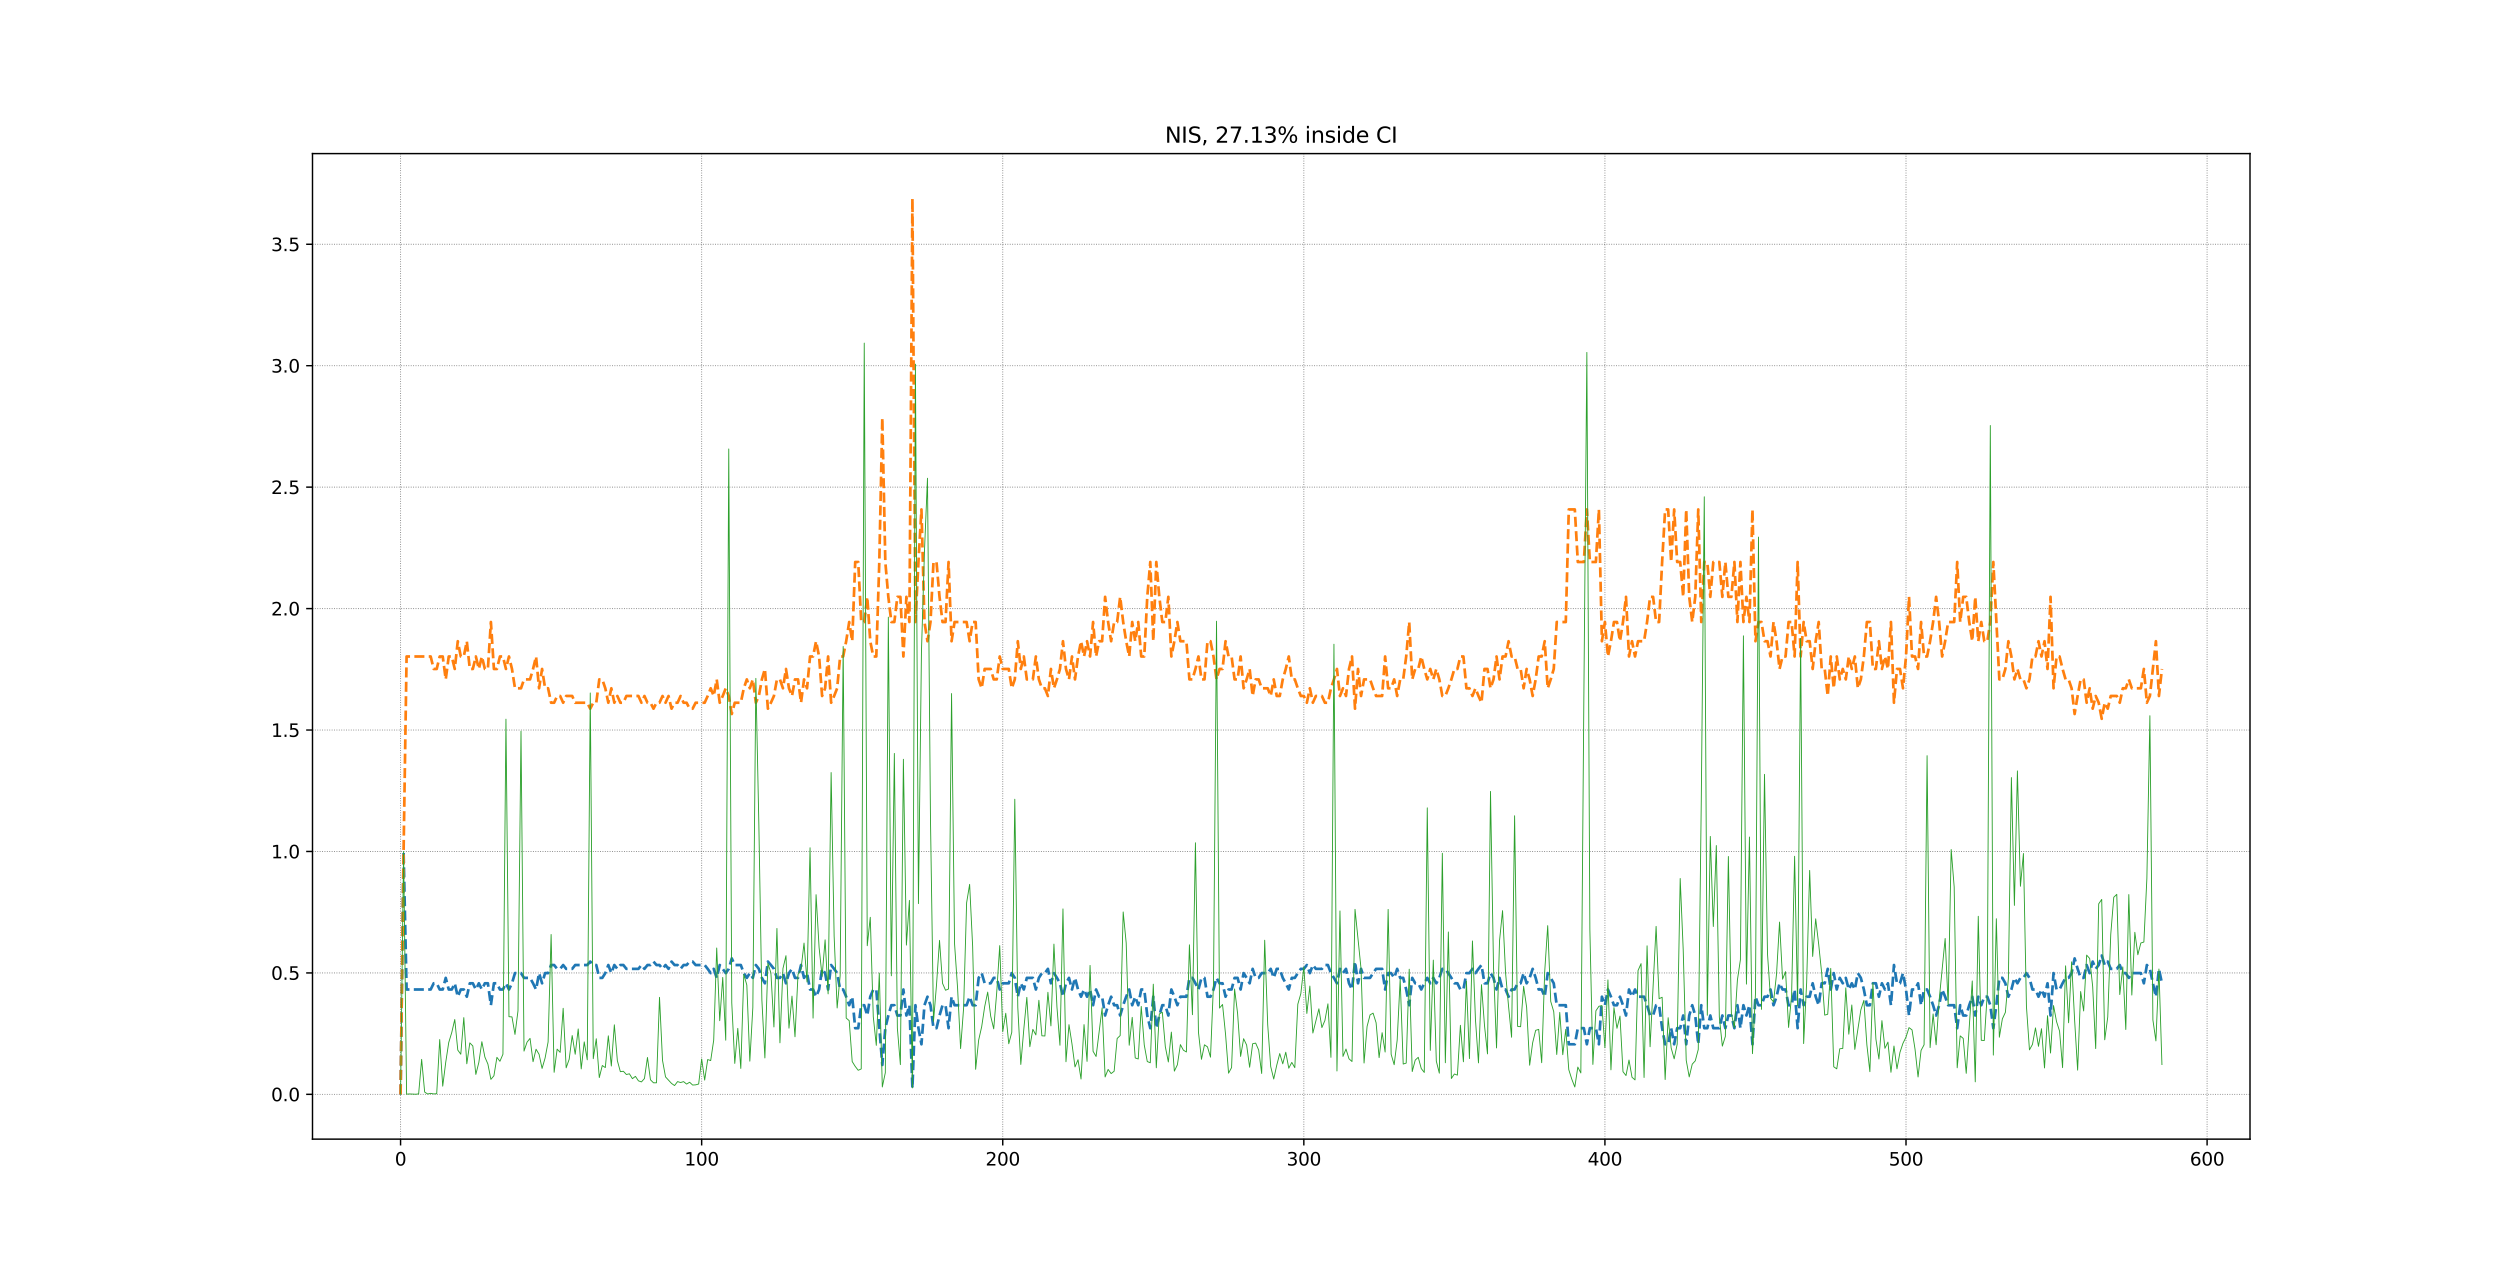 <?xml version="1.0" encoding="utf-8" standalone="no"?>
<!DOCTYPE svg PUBLIC "-//W3C//DTD SVG 1.1//EN"
  "http://www.w3.org/Graphics/SVG/1.1/DTD/svg11.dtd">
<svg height="707.76pt" version="1.1" viewBox="0 0 1382.4 707.76" width="1382.4pt" xmlns="http://www.w3.org/2000/svg" xmlns:xlink="http://www.w3.org/1999/xlink">
 <defs>
  <style type="text/css">*{stroke-linecap:butt;stroke-linejoin:round;}</style>
 </defs>
 <g id="figure_1">
  <g id="patch_1">
   <path d="M 0 707.76 
L 1382.4 707.76 
L 1382.4 0 
L 0 0 
z
" style="fill:#ffffff;"/>
  </g>
  <g id="axes_1">
   <g id="patch_2">
    <path d="M 172.8 629.906 
L 1244.16 629.906 
L 1244.16 84.931 
L 172.8 84.931 
z
" style="fill:#ffffff;"/>
   </g>
   <g id="matplotlib.axis_1">
    <g id="xtick_1">
     <g id="line2d_1">
      <path clip-path="url(#p95243028f8)" d="M 221.498 629.906 
L 221.498 84.931 
" style="fill:none;stroke:#000000;stroke-dasharray:0.5,0.825;stroke-dashoffset:0;stroke-opacity:0.5;stroke-width:0.5;"/>
     </g>
     <g id="line2d_2">
      <defs>
       <path d="M 0 0 
L 0 3.5 
" id="m8ee275173e" style="stroke:#000000;stroke-width:0.8;"/>
      </defs>
      <g>
       <use style="stroke:#000000;stroke-width:0.8;" x="221.498" xlink:href="#m8ee275173e" y="629.906"/>
      </g>
     </g>
     <g id="text_1">
      <!-- 0 -->
      <g transform="translate(218.317 644.505)scale(0.1 -0.1)">
       <defs>
        <path d="M 2034 4250 
Q 1547 4250 1301 3770 
Q 1056 3291 1056 2328 
Q 1056 1369 1301 889 
Q 1547 409 2034 409 
Q 2525 409 2770 889 
Q 3016 1369 3016 2328 
Q 3016 3291 2770 3770 
Q 2525 4250 2034 4250 
z
M 2034 4750 
Q 2819 4750 3233 4129 
Q 3647 3509 3647 2328 
Q 3647 1150 3233 529 
Q 2819 -91 2034 -91 
Q 1250 -91 836 529 
Q 422 1150 422 2328 
Q 422 3509 836 4129 
Q 1250 4750 2034 4750 
z
" id="DejaVuSans-30" transform="scale(0.016)"/>
       </defs>
       <use xlink:href="#DejaVuSans-30"/>
      </g>
     </g>
    </g>
    <g id="xtick_2">
     <g id="line2d_3">
      <path clip-path="url(#p95243028f8)" d="M 387.988 629.906 
L 387.988 84.931 
" style="fill:none;stroke:#000000;stroke-dasharray:0.5,0.825;stroke-dashoffset:0;stroke-opacity:0.5;stroke-width:0.5;"/>
     </g>
     <g id="line2d_4">
      <g>
       <use style="stroke:#000000;stroke-width:0.8;" x="387.988" xlink:href="#m8ee275173e" y="629.906"/>
      </g>
     </g>
     <g id="text_2">
      <!-- 100 -->
      <g transform="translate(378.444 644.505)scale(0.1 -0.1)">
       <defs>
        <path d="M 794 531 
L 1825 531 
L 1825 4091 
L 703 3866 
L 703 4441 
L 1819 4666 
L 2450 4666 
L 2450 531 
L 3481 531 
L 3481 0 
L 794 0 
L 794 531 
z
" id="DejaVuSans-31" transform="scale(0.016)"/>
       </defs>
       <use xlink:href="#DejaVuSans-31"/>
       <use x="63.623" xlink:href="#DejaVuSans-30"/>
       <use x="127.246" xlink:href="#DejaVuSans-30"/>
      </g>
     </g>
    </g>
    <g id="xtick_3">
     <g id="line2d_5">
      <path clip-path="url(#p95243028f8)" d="M 554.477 629.906 
L 554.477 84.931 
" style="fill:none;stroke:#000000;stroke-dasharray:0.5,0.825;stroke-dashoffset:0;stroke-opacity:0.5;stroke-width:0.5;"/>
     </g>
     <g id="line2d_6">
      <g>
       <use style="stroke:#000000;stroke-width:0.8;" x="554.477" xlink:href="#m8ee275173e" y="629.906"/>
      </g>
     </g>
     <g id="text_3">
      <!-- 200 -->
      <g transform="translate(544.933 644.505)scale(0.1 -0.1)">
       <defs>
        <path d="M 1228 531 
L 3431 531 
L 3431 0 
L 469 0 
L 469 531 
Q 828 903 1448 1529 
Q 2069 2156 2228 2338 
Q 2531 2678 2651 2914 
Q 2772 3150 2772 3378 
Q 2772 3750 2511 3984 
Q 2250 4219 1831 4219 
Q 1534 4219 1204 4116 
Q 875 4013 500 3803 
L 500 4441 
Q 881 4594 1212 4672 
Q 1544 4750 1819 4750 
Q 2544 4750 2975 4387 
Q 3406 4025 3406 3419 
Q 3406 3131 3298 2873 
Q 3191 2616 2906 2266 
Q 2828 2175 2409 1742 
Q 1991 1309 1228 531 
z
" id="DejaVuSans-32" transform="scale(0.016)"/>
       </defs>
       <use xlink:href="#DejaVuSans-32"/>
       <use x="63.623" xlink:href="#DejaVuSans-30"/>
       <use x="127.246" xlink:href="#DejaVuSans-30"/>
      </g>
     </g>
    </g>
    <g id="xtick_4">
     <g id="line2d_7">
      <path clip-path="url(#p95243028f8)" d="M 720.967 629.906 
L 720.967 84.931 
" style="fill:none;stroke:#000000;stroke-dasharray:0.5,0.825;stroke-dashoffset:0;stroke-opacity:0.5;stroke-width:0.5;"/>
     </g>
     <g id="line2d_8">
      <g>
       <use style="stroke:#000000;stroke-width:0.8;" x="720.967" xlink:href="#m8ee275173e" y="629.906"/>
      </g>
     </g>
     <g id="text_4">
      <!-- 300 -->
      <g transform="translate(711.423 644.505)scale(0.1 -0.1)">
       <defs>
        <path d="M 2597 2516 
Q 3050 2419 3304 2112 
Q 3559 1806 3559 1356 
Q 3559 666 3084 287 
Q 2609 -91 1734 -91 
Q 1441 -91 1130 -33 
Q 819 25 488 141 
L 488 750 
Q 750 597 1062 519 
Q 1375 441 1716 441 
Q 2309 441 2620 675 
Q 2931 909 2931 1356 
Q 2931 1769 2642 2001 
Q 2353 2234 1838 2234 
L 1294 2234 
L 1294 2753 
L 1863 2753 
Q 2328 2753 2575 2939 
Q 2822 3125 2822 3475 
Q 2822 3834 2567 4026 
Q 2313 4219 1838 4219 
Q 1578 4219 1281 4162 
Q 984 4106 628 3988 
L 628 4550 
Q 988 4650 1302 4700 
Q 1616 4750 1894 4750 
Q 2613 4750 3031 4423 
Q 3450 4097 3450 3541 
Q 3450 3153 3228 2886 
Q 3006 2619 2597 2516 
z
" id="DejaVuSans-33" transform="scale(0.016)"/>
       </defs>
       <use xlink:href="#DejaVuSans-33"/>
       <use x="63.623" xlink:href="#DejaVuSans-30"/>
       <use x="127.246" xlink:href="#DejaVuSans-30"/>
      </g>
     </g>
    </g>
    <g id="xtick_5">
     <g id="line2d_9">
      <path clip-path="url(#p95243028f8)" d="M 887.456 629.906 
L 887.456 84.931 
" style="fill:none;stroke:#000000;stroke-dasharray:0.5,0.825;stroke-dashoffset:0;stroke-opacity:0.5;stroke-width:0.5;"/>
     </g>
     <g id="line2d_10">
      <g>
       <use style="stroke:#000000;stroke-width:0.8;" x="887.456" xlink:href="#m8ee275173e" y="629.906"/>
      </g>
     </g>
     <g id="text_5">
      <!-- 400 -->
      <g transform="translate(877.912 644.505)scale(0.1 -0.1)">
       <defs>
        <path d="M 2419 4116 
L 825 1625 
L 2419 1625 
L 2419 4116 
z
M 2253 4666 
L 3047 4666 
L 3047 1625 
L 3713 1625 
L 3713 1100 
L 3047 1100 
L 3047 0 
L 2419 0 
L 2419 1100 
L 313 1100 
L 313 1709 
L 2253 4666 
z
" id="DejaVuSans-34" transform="scale(0.016)"/>
       </defs>
       <use xlink:href="#DejaVuSans-34"/>
       <use x="63.623" xlink:href="#DejaVuSans-30"/>
       <use x="127.246" xlink:href="#DejaVuSans-30"/>
      </g>
     </g>
    </g>
    <g id="xtick_6">
     <g id="line2d_11">
      <path clip-path="url(#p95243028f8)" d="M 1053.946 629.906 
L 1053.946 84.931 
" style="fill:none;stroke:#000000;stroke-dasharray:0.5,0.825;stroke-dashoffset:0;stroke-opacity:0.5;stroke-width:0.5;"/>
     </g>
     <g id="line2d_12">
      <g>
       <use style="stroke:#000000;stroke-width:0.8;" x="1053.946" xlink:href="#m8ee275173e" y="629.906"/>
      </g>
     </g>
     <g id="text_6">
      <!-- 500 -->
      <g transform="translate(1044.402 644.505)scale(0.1 -0.1)">
       <defs>
        <path d="M 691 4666 
L 3169 4666 
L 3169 4134 
L 1269 4134 
L 1269 2991 
Q 1406 3038 1543 3061 
Q 1681 3084 1819 3084 
Q 2600 3084 3056 2656 
Q 3513 2228 3513 1497 
Q 3513 744 3044 326 
Q 2575 -91 1722 -91 
Q 1428 -91 1123 -41 
Q 819 9 494 109 
L 494 744 
Q 775 591 1075 516 
Q 1375 441 1709 441 
Q 2250 441 2565 725 
Q 2881 1009 2881 1497 
Q 2881 1984 2565 2268 
Q 2250 2553 1709 2553 
Q 1456 2553 1204 2497 
Q 953 2441 691 2322 
L 691 4666 
z
" id="DejaVuSans-35" transform="scale(0.016)"/>
       </defs>
       <use xlink:href="#DejaVuSans-35"/>
       <use x="63.623" xlink:href="#DejaVuSans-30"/>
       <use x="127.246" xlink:href="#DejaVuSans-30"/>
      </g>
     </g>
    </g>
    <g id="xtick_7">
     <g id="line2d_13">
      <path clip-path="url(#p95243028f8)" d="M 1220.435 629.906 
L 1220.435 84.931 
" style="fill:none;stroke:#000000;stroke-dasharray:0.5,0.825;stroke-dashoffset:0;stroke-opacity:0.5;stroke-width:0.5;"/>
     </g>
     <g id="line2d_14">
      <g>
       <use style="stroke:#000000;stroke-width:0.8;" x="1220.435" xlink:href="#m8ee275173e" y="629.906"/>
      </g>
     </g>
     <g id="text_7">
      <!-- 600 -->
      <g transform="translate(1210.891 644.505)scale(0.1 -0.1)">
       <defs>
        <path d="M 2113 2584 
Q 1688 2584 1439 2293 
Q 1191 2003 1191 1497 
Q 1191 994 1439 701 
Q 1688 409 2113 409 
Q 2538 409 2786 701 
Q 3034 994 3034 1497 
Q 3034 2003 2786 2293 
Q 2538 2584 2113 2584 
z
M 3366 4563 
L 3366 3988 
Q 3128 4100 2886 4159 
Q 2644 4219 2406 4219 
Q 1781 4219 1451 3797 
Q 1122 3375 1075 2522 
Q 1259 2794 1537 2939 
Q 1816 3084 2150 3084 
Q 2853 3084 3261 2657 
Q 3669 2231 3669 1497 
Q 3669 778 3244 343 
Q 2819 -91 2113 -91 
Q 1303 -91 875 529 
Q 447 1150 447 2328 
Q 447 3434 972 4092 
Q 1497 4750 2381 4750 
Q 2619 4750 2861 4703 
Q 3103 4656 3366 4563 
z
" id="DejaVuSans-36" transform="scale(0.016)"/>
       </defs>
       <use xlink:href="#DejaVuSans-36"/>
       <use x="63.623" xlink:href="#DejaVuSans-30"/>
       <use x="127.246" xlink:href="#DejaVuSans-30"/>
      </g>
     </g>
    </g>
   </g>
   <g id="matplotlib.axis_2">
    <g id="ytick_1">
     <g id="line2d_15">
      <path clip-path="url(#p95243028f8)" d="M 172.8 605.135 
L 1244.16 605.135 
" style="fill:none;stroke:#000000;stroke-dasharray:0.5,0.825;stroke-dashoffset:0;stroke-opacity:0.5;stroke-width:0.5;"/>
     </g>
     <g id="line2d_16">
      <defs>
       <path d="M 0 0 
L -3.5 0 
" id="m16dc5db2f2" style="stroke:#000000;stroke-width:0.8;"/>
      </defs>
      <g>
       <use style="stroke:#000000;stroke-width:0.8;" x="172.8" xlink:href="#m16dc5db2f2" y="605.135"/>
      </g>
     </g>
     <g id="text_8">
      <!-- 0.0 -->
      <g transform="translate(149.897 608.934)scale(0.1 -0.1)">
       <defs>
        <path d="M 684 794 
L 1344 794 
L 1344 0 
L 684 0 
L 684 794 
z
" id="DejaVuSans-2e" transform="scale(0.016)"/>
       </defs>
       <use xlink:href="#DejaVuSans-30"/>
       <use x="63.623" xlink:href="#DejaVuSans-2e"/>
       <use x="95.41" xlink:href="#DejaVuSans-30"/>
      </g>
     </g>
    </g>
    <g id="ytick_2">
     <g id="line2d_17">
      <path clip-path="url(#p95243028f8)" d="M 172.8 537.983 
L 1244.16 537.983 
" style="fill:none;stroke:#000000;stroke-dasharray:0.5,0.825;stroke-dashoffset:0;stroke-opacity:0.5;stroke-width:0.5;"/>
     </g>
     <g id="line2d_18">
      <g>
       <use style="stroke:#000000;stroke-width:0.8;" x="172.8" xlink:href="#m16dc5db2f2" y="537.983"/>
      </g>
     </g>
     <g id="text_9">
      <!-- 0.5 -->
      <g transform="translate(149.897 541.782)scale(0.1 -0.1)">
       <use xlink:href="#DejaVuSans-30"/>
       <use x="63.623" xlink:href="#DejaVuSans-2e"/>
       <use x="95.41" xlink:href="#DejaVuSans-35"/>
      </g>
     </g>
    </g>
    <g id="ytick_3">
     <g id="line2d_19">
      <path clip-path="url(#p95243028f8)" d="M 172.8 470.831 
L 1244.16 470.831 
" style="fill:none;stroke:#000000;stroke-dasharray:0.5,0.825;stroke-dashoffset:0;stroke-opacity:0.5;stroke-width:0.5;"/>
     </g>
     <g id="line2d_20">
      <g>
       <use style="stroke:#000000;stroke-width:0.8;" x="172.8" xlink:href="#m16dc5db2f2" y="470.831"/>
      </g>
     </g>
     <g id="text_10">
      <!-- 1.0 -->
      <g transform="translate(149.897 474.63)scale(0.1 -0.1)">
       <use xlink:href="#DejaVuSans-31"/>
       <use x="63.623" xlink:href="#DejaVuSans-2e"/>
       <use x="95.41" xlink:href="#DejaVuSans-30"/>
      </g>
     </g>
    </g>
    <g id="ytick_4">
     <g id="line2d_21">
      <path clip-path="url(#p95243028f8)" d="M 172.8 403.679 
L 1244.16 403.679 
" style="fill:none;stroke:#000000;stroke-dasharray:0.5,0.825;stroke-dashoffset:0;stroke-opacity:0.5;stroke-width:0.5;"/>
     </g>
     <g id="line2d_22">
      <g>
       <use style="stroke:#000000;stroke-width:0.8;" x="172.8" xlink:href="#m16dc5db2f2" y="403.679"/>
      </g>
     </g>
     <g id="text_11">
      <!-- 1.5 -->
      <g transform="translate(149.897 407.478)scale(0.1 -0.1)">
       <use xlink:href="#DejaVuSans-31"/>
       <use x="63.623" xlink:href="#DejaVuSans-2e"/>
       <use x="95.41" xlink:href="#DejaVuSans-35"/>
      </g>
     </g>
    </g>
    <g id="ytick_5">
     <g id="line2d_23">
      <path clip-path="url(#p95243028f8)" d="M 172.8 336.526 
L 1244.16 336.526 
" style="fill:none;stroke:#000000;stroke-dasharray:0.5,0.825;stroke-dashoffset:0;stroke-opacity:0.5;stroke-width:0.5;"/>
     </g>
     <g id="line2d_24">
      <g>
       <use style="stroke:#000000;stroke-width:0.8;" x="172.8" xlink:href="#m16dc5db2f2" y="336.526"/>
      </g>
     </g>
     <g id="text_12">
      <!-- 2.0 -->
      <g transform="translate(149.897 340.326)scale(0.1 -0.1)">
       <use xlink:href="#DejaVuSans-32"/>
       <use x="63.623" xlink:href="#DejaVuSans-2e"/>
       <use x="95.41" xlink:href="#DejaVuSans-30"/>
      </g>
     </g>
    </g>
    <g id="ytick_6">
     <g id="line2d_25">
      <path clip-path="url(#p95243028f8)" d="M 172.8 269.374 
L 1244.16 269.374 
" style="fill:none;stroke:#000000;stroke-dasharray:0.5,0.825;stroke-dashoffset:0;stroke-opacity:0.5;stroke-width:0.5;"/>
     </g>
     <g id="line2d_26">
      <g>
       <use style="stroke:#000000;stroke-width:0.8;" x="172.8" xlink:href="#m16dc5db2f2" y="269.374"/>
      </g>
     </g>
     <g id="text_13">
      <!-- 2.5 -->
      <g transform="translate(149.897 273.174)scale(0.1 -0.1)">
       <use xlink:href="#DejaVuSans-32"/>
       <use x="63.623" xlink:href="#DejaVuSans-2e"/>
       <use x="95.41" xlink:href="#DejaVuSans-35"/>
      </g>
     </g>
    </g>
    <g id="ytick_7">
     <g id="line2d_27">
      <path clip-path="url(#p95243028f8)" d="M 172.8 202.222 
L 1244.16 202.222 
" style="fill:none;stroke:#000000;stroke-dasharray:0.5,0.825;stroke-dashoffset:0;stroke-opacity:0.5;stroke-width:0.5;"/>
     </g>
     <g id="line2d_28">
      <g>
       <use style="stroke:#000000;stroke-width:0.8;" x="172.8" xlink:href="#m16dc5db2f2" y="202.222"/>
      </g>
     </g>
     <g id="text_14">
      <!-- 3.0 -->
      <g transform="translate(149.897 206.021)scale(0.1 -0.1)">
       <use xlink:href="#DejaVuSans-33"/>
       <use x="63.623" xlink:href="#DejaVuSans-2e"/>
       <use x="95.41" xlink:href="#DejaVuSans-30"/>
      </g>
     </g>
    </g>
    <g id="ytick_8">
     <g id="line2d_29">
      <path clip-path="url(#p95243028f8)" d="M 172.8 135.07 
L 1244.16 135.07 
" style="fill:none;stroke:#000000;stroke-dasharray:0.5,0.825;stroke-dashoffset:0;stroke-opacity:0.5;stroke-width:0.5;"/>
     </g>
     <g id="line2d_30">
      <g>
       <use style="stroke:#000000;stroke-width:0.8;" x="172.8" xlink:href="#m16dc5db2f2" y="135.07"/>
      </g>
     </g>
     <g id="text_15">
      <!-- 3.5 -->
      <g transform="translate(149.897 138.869)scale(0.1 -0.1)">
       <use xlink:href="#DejaVuSans-33"/>
       <use x="63.623" xlink:href="#DejaVuSans-2e"/>
       <use x="95.41" xlink:href="#DejaVuSans-35"/>
      </g>
     </g>
    </g>
   </g>
   <g id="line2d_31">
    <path clip-path="url(#p95243028f8)" d="M 221.498 605.135 
L 223.163 470.831 
L 224.828 547.152 
L 238.147 547.152 
L 239.812 543.722 
L 241.477 543.722 
L 243.142 547.152 
L 244.807 547.152 
L 246.472 540.731 
L 248.137 547.152 
L 249.801 547.152 
L 251.466 543.722 
L 253.131 551.138 
L 254.796 547.152 
L 256.461 547.152 
L 258.126 551.138 
L 259.791 543.722 
L 261.456 543.722 
L 263.121 547.152 
L 264.785 543.722 
L 266.45 547.152 
L 268.115 543.722 
L 269.78 543.722 
L 271.445 555.848 
L 273.11 543.722 
L 274.775 543.722 
L 276.44 547.152 
L 278.105 547.152 
L 279.77 543.722 
L 281.434 547.152 
L 283.099 543.722 
L 284.764 538.091 
L 288.094 538.091 
L 289.759 540.731 
L 293.089 540.731 
L 294.754 543.722 
L 296.418 547.152 
L 298.083 538.091 
L 299.748 543.722 
L 301.413 538.091 
L 303.078 538.091 
L 304.743 533.623 
L 306.408 533.623 
L 308.073 535.738 
L 309.738 535.738 
L 311.403 533.623 
L 313.067 535.738 
L 316.397 535.738 
L 318.062 533.623 
L 324.722 533.623 
L 326.387 531.709 
L 328.051 533.623 
L 329.716 533.623 
L 331.381 540.731 
L 333.046 540.731 
L 334.711 538.091 
L 336.376 533.623 
L 338.041 538.091 
L 339.706 533.623 
L 341.371 535.738 
L 343.036 533.623 
L 344.7 533.623 
L 346.365 535.738 
L 353.025 535.738 
L 354.69 533.623 
L 356.355 535.738 
L 358.02 533.623 
L 359.684 533.623 
L 361.349 531.709 
L 363.014 533.623 
L 364.679 533.623 
L 366.344 535.738 
L 368.009 533.623 
L 369.674 535.738 
L 371.339 531.709 
L 373.004 533.623 
L 374.669 533.623 
L 376.333 535.738 
L 377.998 533.623 
L 379.663 533.623 
L 381.328 531.709 
L 382.993 531.709 
L 384.658 533.623 
L 389.653 533.623 
L 391.317 535.738 
L 392.982 538.091 
L 394.647 535.738 
L 396.312 540.731 
L 397.977 533.623 
L 399.642 535.738 
L 401.307 538.091 
L 402.972 535.738 
L 404.637 529.966 
L 406.302 533.623 
L 409.631 533.623 
L 411.296 538.091 
L 412.961 540.731 
L 414.626 538.091 
L 416.291 540.731 
L 417.956 533.623 
L 419.621 535.738 
L 421.286 540.731 
L 422.95 543.722 
L 424.615 531.709 
L 426.28 533.623 
L 427.945 535.738 
L 429.61 540.731 
L 431.275 540.731 
L 432.94 538.091 
L 434.605 543.722 
L 436.27 538.091 
L 437.935 535.738 
L 439.599 540.731 
L 441.264 540.731 
L 442.929 533.623 
L 444.594 540.731 
L 446.259 538.091 
L 447.924 547.152 
L 449.589 547.152 
L 451.254 551.138 
L 452.919 547.152 
L 454.583 535.738 
L 456.248 538.091 
L 457.913 547.152 
L 459.578 533.623 
L 461.243 535.738 
L 462.908 538.091 
L 464.573 547.152 
L 466.238 547.152 
L 467.903 551.138 
L 469.568 555.848 
L 471.232 551.138 
L 472.897 568.541 
L 474.562 568.541 
L 476.227 555.848 
L 477.892 555.848 
L 479.557 561.527 
L 481.222 551.138 
L 482.887 547.152 
L 484.552 547.152 
L 487.881 588.87 
L 489.546 568.541 
L 491.211 561.527 
L 492.876 555.848 
L 494.541 555.848 
L 496.206 561.527 
L 497.871 561.527 
L 499.536 547.152 
L 501.201 561.527 
L 502.865 555.848 
L 504.53 601.735 
L 506.195 555.848 
L 507.86 568.541 
L 509.525 577.438 
L 511.19 555.848 
L 512.855 551.138 
L 514.52 555.848 
L 516.185 568.541 
L 517.85 568.541 
L 519.514 561.527 
L 521.179 555.848 
L 522.844 555.848 
L 524.509 568.541 
L 526.174 551.138 
L 527.839 555.848 
L 534.498 555.848 
L 536.163 551.138 
L 537.828 555.848 
L 539.493 555.848 
L 541.158 540.731 
L 542.823 538.091 
L 544.488 543.722 
L 547.818 543.722 
L 549.483 540.731 
L 551.147 540.731 
L 552.812 547.152 
L 554.477 543.722 
L 557.807 543.722 
L 559.472 538.091 
L 561.137 540.731 
L 562.802 551.138 
L 564.467 543.722 
L 566.131 547.152 
L 567.796 540.731 
L 571.126 540.731 
L 572.791 547.152 
L 574.456 540.731 
L 576.121 538.091 
L 577.786 538.091 
L 579.451 535.738 
L 581.116 543.722 
L 582.78 538.091 
L 584.445 540.731 
L 586.11 543.722 
L 587.775 551.138 
L 589.44 543.722 
L 591.105 540.731 
L 592.77 547.152 
L 594.435 540.731 
L 596.1 547.152 
L 597.764 551.138 
L 599.429 547.152 
L 601.094 551.138 
L 602.759 547.152 
L 604.424 555.848 
L 606.089 547.152 
L 607.754 551.138 
L 609.419 551.138 
L 611.084 561.527 
L 612.749 555.848 
L 614.413 551.138 
L 616.078 555.848 
L 617.743 555.848 
L 619.408 561.527 
L 621.073 555.848 
L 622.738 551.138 
L 624.403 547.152 
L 626.068 555.848 
L 627.733 551.138 
L 629.397 555.848 
L 631.062 547.152 
L 632.727 547.152 
L 634.392 561.527 
L 636.057 568.541 
L 637.722 551.138 
L 639.387 568.541 
L 641.052 561.527 
L 642.717 555.848 
L 644.382 555.848 
L 646.046 561.527 
L 647.711 547.152 
L 649.376 551.138 
L 651.041 555.848 
L 652.706 551.138 
L 656.036 551.138 
L 657.701 540.731 
L 659.366 540.731 
L 661.03 543.722 
L 662.695 547.152 
L 664.36 540.731 
L 666.025 540.731 
L 667.69 551.138 
L 669.355 551.138 
L 671.02 547.152 
L 672.685 540.731 
L 674.35 543.722 
L 676.015 543.722 
L 677.679 551.138 
L 679.344 547.152 
L 681.009 547.152 
L 682.674 540.731 
L 684.339 540.731 
L 686.004 547.152 
L 687.669 538.091 
L 689.334 540.731 
L 690.999 543.722 
L 692.663 535.738 
L 694.328 540.731 
L 695.993 540.731 
L 697.658 538.091 
L 700.988 538.091 
L 702.653 535.738 
L 704.318 540.731 
L 705.983 535.738 
L 707.648 535.738 
L 709.312 540.731 
L 710.977 543.722 
L 712.642 547.152 
L 714.307 540.731 
L 715.972 540.731 
L 717.637 538.091 
L 719.302 535.738 
L 720.967 535.738 
L 722.632 533.623 
L 724.297 538.091 
L 725.961 533.623 
L 727.626 535.738 
L 730.956 535.738 
L 732.621 533.623 
L 734.286 533.623 
L 735.951 538.091 
L 737.616 540.731 
L 739.281 543.722 
L 740.945 535.738 
L 742.61 538.091 
L 744.275 535.738 
L 745.94 543.722 
L 747.605 547.152 
L 749.27 531.709 
L 750.935 543.722 
L 752.6 535.738 
L 754.265 540.731 
L 757.594 540.731 
L 759.259 538.091 
L 760.924 535.738 
L 764.254 535.738 
L 765.919 547.152 
L 767.584 538.091 
L 769.249 538.091 
L 770.914 540.731 
L 772.578 535.738 
L 774.243 540.731 
L 775.908 540.731 
L 777.573 547.152 
L 779.238 555.848 
L 780.903 540.731 
L 782.568 543.722 
L 784.233 543.722 
L 785.898 547.152 
L 787.563 543.722 
L 789.227 540.731 
L 790.892 543.722 
L 792.557 540.731 
L 794.222 543.722 
L 795.887 540.731 
L 797.552 535.738 
L 799.217 535.738 
L 800.882 538.091 
L 802.547 540.731 
L 804.211 543.722 
L 805.876 543.722 
L 807.541 547.152 
L 809.206 547.152 
L 810.871 538.091 
L 812.536 538.091 
L 814.201 535.738 
L 815.866 538.091 
L 817.531 535.738 
L 819.196 533.623 
L 820.86 543.722 
L 822.525 543.722 
L 824.19 538.091 
L 825.855 540.731 
L 827.52 547.152 
L 829.185 540.731 
L 830.85 547.152 
L 832.515 547.152 
L 834.18 551.138 
L 835.844 547.152 
L 837.509 547.152 
L 839.174 543.722 
L 840.839 543.722 
L 842.504 538.091 
L 844.169 543.722 
L 845.834 540.731 
L 847.499 535.738 
L 849.164 540.731 
L 850.829 547.152 
L 852.493 547.152 
L 854.158 551.138 
L 855.823 538.091 
L 857.488 540.731 
L 859.153 543.722 
L 860.818 555.848 
L 865.813 555.848 
L 867.477 577.438 
L 870.807 577.438 
L 872.472 568.541 
L 875.802 568.541 
L 877.467 577.438 
L 879.132 568.541 
L 882.462 568.541 
L 884.126 577.438 
L 885.791 551.138 
L 887.456 555.848 
L 889.121 547.152 
L 890.786 551.138 
L 892.451 555.848 
L 894.116 555.848 
L 895.781 551.138 
L 897.446 555.848 
L 899.11 561.527 
L 900.775 547.152 
L 902.44 551.138 
L 904.105 547.152 
L 905.77 551.138 
L 909.1 551.138 
L 910.765 555.848 
L 912.43 561.527 
L 914.095 561.527 
L 915.759 555.848 
L 917.424 555.848 
L 919.089 568.541 
L 920.754 577.438 
L 922.419 577.438 
L 924.084 568.541 
L 925.749 577.438 
L 927.414 568.541 
L 929.079 568.541 
L 930.743 561.527 
L 932.408 577.438 
L 934.073 561.527 
L 935.738 555.848 
L 937.403 561.527 
L 939.068 577.438 
L 940.733 555.848 
L 942.398 568.541 
L 944.063 568.541 
L 945.728 561.527 
L 947.392 568.541 
L 950.722 568.541 
L 952.387 561.527 
L 954.052 568.541 
L 955.717 561.527 
L 957.382 561.527 
L 959.047 568.541 
L 960.712 555.848 
L 962.377 568.541 
L 964.041 555.848 
L 965.706 561.527 
L 967.371 555.848 
L 969.036 577.438 
L 970.701 551.138 
L 972.366 555.848 
L 974.031 555.848 
L 975.696 551.138 
L 977.361 551.138 
L 979.025 547.152 
L 980.69 555.848 
L 982.355 551.138 
L 984.02 543.722 
L 985.685 547.152 
L 987.35 547.152 
L 989.015 555.848 
L 990.68 555.848 
L 992.345 547.152 
L 994.01 568.541 
L 995.674 547.152 
L 997.339 555.848 
L 999.004 551.138 
L 1000.669 551.138 
L 1002.334 543.722 
L 1003.999 551.138 
L 1005.664 555.848 
L 1007.329 543.722 
L 1008.994 543.722 
L 1010.658 535.738 
L 1012.323 547.152 
L 1013.988 538.091 
L 1015.653 547.152 
L 1017.318 540.731 
L 1018.983 543.722 
L 1020.648 540.731 
L 1022.313 547.152 
L 1023.978 543.722 
L 1025.643 547.152 
L 1027.307 538.091 
L 1028.972 540.731 
L 1030.637 547.152 
L 1032.302 555.848 
L 1033.967 555.848 
L 1035.632 543.722 
L 1037.297 543.722 
L 1038.962 551.138 
L 1040.627 543.722 
L 1042.291 547.152 
L 1043.956 543.722 
L 1045.621 555.848 
L 1047.286 533.623 
L 1048.951 543.722 
L 1050.616 543.722 
L 1052.281 538.091 
L 1053.946 547.152 
L 1055.611 561.527 
L 1057.276 547.152 
L 1058.94 547.152 
L 1060.605 543.722 
L 1062.27 555.848 
L 1063.935 547.152 
L 1065.6 547.152 
L 1067.265 551.138 
L 1068.93 555.848 
L 1070.595 561.527 
L 1072.26 555.848 
L 1073.924 547.152 
L 1075.589 551.138 
L 1077.254 555.848 
L 1080.584 555.848 
L 1082.249 568.541 
L 1083.914 555.848 
L 1085.579 561.527 
L 1087.244 561.527 
L 1088.909 555.848 
L 1090.573 551.138 
L 1092.238 561.527 
L 1093.903 551.138 
L 1095.568 555.848 
L 1097.233 551.138 
L 1098.898 551.138 
L 1100.563 555.848 
L 1102.228 568.541 
L 1103.893 555.848 
L 1105.557 540.731 
L 1107.222 540.731 
L 1108.887 543.722 
L 1110.552 551.138 
L 1112.217 547.152 
L 1113.882 540.731 
L 1115.547 543.722 
L 1117.212 540.731 
L 1118.877 540.731 
L 1120.542 538.091 
L 1122.206 540.731 
L 1123.871 547.152 
L 1125.536 547.152 
L 1127.201 551.138 
L 1128.866 547.152 
L 1130.531 551.138 
L 1132.196 543.722 
L 1133.861 561.527 
L 1135.526 538.091 
L 1137.19 547.152 
L 1138.855 547.152 
L 1140.52 543.722 
L 1142.185 540.731 
L 1143.85 540.731 
L 1145.515 538.091 
L 1147.18 529.966 
L 1148.845 535.738 
L 1150.51 540.731 
L 1152.175 540.731 
L 1153.839 533.623 
L 1155.504 538.091 
L 1157.169 531.709 
L 1158.834 535.738 
L 1160.499 533.623 
L 1162.164 528.368 
L 1163.829 533.623 
L 1165.494 531.709 
L 1167.159 535.738 
L 1170.488 535.738 
L 1172.153 533.623 
L 1173.818 538.091 
L 1175.483 538.091 
L 1177.148 540.731 
L 1178.813 538.091 
L 1183.808 538.091 
L 1185.472 543.722 
L 1187.137 533.623 
L 1188.802 535.738 
L 1190.467 543.722 
L 1192.132 551.138 
L 1193.797 535.738 
L 1195.462 543.722 
L 1195.462 543.722 
" style="fill:none;stroke:#1f77b4;stroke-dasharray:5.55,2.4;stroke-dashoffset:0;stroke-width:1.5;"/>
   </g>
   <g id="line2d_32">
    <path clip-path="url(#p95243028f8)" d="M 221.498 605.135 
L 223.163 470.831 
L 224.828 363.007 
L 238.147 363.007 
L 239.812 369.906 
L 241.477 369.906 
L 243.142 363.007 
L 244.807 363.007 
L 246.472 375.679 
L 248.137 363.007 
L 249.801 363.007 
L 251.466 369.906 
L 253.131 354.572 
L 254.796 363.007 
L 256.461 363.007 
L 258.126 354.572 
L 259.791 369.906 
L 261.456 369.906 
L 263.121 363.007 
L 264.785 369.906 
L 266.45 363.007 
L 268.115 369.906 
L 269.78 369.906 
L 271.445 343.95 
L 273.11 369.906 
L 274.775 369.906 
L 276.44 363.007 
L 278.105 363.007 
L 279.77 369.906 
L 281.434 363.007 
L 283.099 369.906 
L 284.764 380.598 
L 288.094 380.598 
L 289.759 375.679 
L 293.089 375.679 
L 294.754 369.906 
L 296.418 363.007 
L 298.083 380.598 
L 299.748 369.906 
L 301.413 380.598 
L 303.078 380.598 
L 304.743 388.579 
L 306.408 388.579 
L 308.073 384.853 
L 309.738 384.853 
L 311.403 388.579 
L 313.067 384.853 
L 316.397 384.853 
L 318.062 388.579 
L 324.722 388.579 
L 326.387 391.875 
L 328.051 388.579 
L 329.716 388.579 
L 331.381 375.679 
L 333.046 375.679 
L 334.711 380.598 
L 336.376 388.579 
L 338.041 380.598 
L 339.706 388.579 
L 341.371 384.853 
L 343.036 388.579 
L 344.7 388.579 
L 346.365 384.853 
L 353.025 384.853 
L 354.69 388.579 
L 356.355 384.853 
L 358.02 388.579 
L 359.684 388.579 
L 361.349 391.875 
L 363.014 388.579 
L 364.679 388.579 
L 366.344 384.853 
L 368.009 388.579 
L 369.674 384.853 
L 371.339 391.875 
L 373.004 388.579 
L 374.669 388.579 
L 376.333 384.853 
L 377.998 388.579 
L 379.663 388.579 
L 381.328 391.875 
L 382.993 391.875 
L 384.658 388.579 
L 389.653 388.579 
L 391.317 384.853 
L 392.982 380.598 
L 394.647 384.853 
L 396.312 375.679 
L 397.977 388.579 
L 399.642 384.853 
L 401.307 380.598 
L 402.972 384.853 
L 404.637 394.818 
L 406.302 388.579 
L 409.631 388.579 
L 411.296 380.598 
L 412.961 375.679 
L 414.626 380.598 
L 416.291 375.679 
L 417.956 388.579 
L 419.621 384.853 
L 421.286 375.679 
L 422.95 369.906 
L 424.615 391.875 
L 426.28 388.579 
L 427.945 384.853 
L 429.61 375.679 
L 431.275 375.679 
L 432.94 380.598 
L 434.605 369.906 
L 436.27 380.598 
L 437.935 384.853 
L 439.599 375.679 
L 441.264 375.679 
L 442.929 388.579 
L 444.594 375.679 
L 446.259 380.598 
L 447.924 363.007 
L 449.589 363.007 
L 451.254 354.572 
L 452.919 363.007 
L 454.583 384.853 
L 456.248 380.598 
L 457.913 363.007 
L 459.578 388.579 
L 461.243 384.853 
L 462.908 380.598 
L 464.573 363.007 
L 466.238 363.007 
L 467.903 354.572 
L 469.568 343.95 
L 471.232 354.572 
L 472.897 310.764 
L 474.562 310.764 
L 476.227 343.95 
L 477.892 343.95 
L 479.557 330.037 
L 481.222 354.572 
L 482.887 363.007 
L 484.552 363.007 
L 486.217 310.764 
L 487.881 230.987 
L 489.546 310.764 
L 491.211 330.037 
L 492.876 343.95 
L 494.541 343.95 
L 496.206 330.037 
L 497.871 330.037 
L 499.536 363.007 
L 501.201 330.037 
L 502.865 343.95 
L 504.53 109.703 
L 506.195 343.95 
L 507.86 310.764 
L 509.525 281.7 
L 511.19 343.95 
L 512.855 354.572 
L 514.52 343.95 
L 516.185 310.764 
L 517.85 310.764 
L 519.514 330.037 
L 521.179 343.95 
L 522.844 343.95 
L 524.509 310.764 
L 526.174 354.572 
L 527.839 343.95 
L 534.498 343.95 
L 536.163 354.572 
L 537.828 343.95 
L 539.493 343.95 
L 541.158 375.679 
L 542.823 380.598 
L 544.488 369.906 
L 547.818 369.906 
L 549.483 375.679 
L 551.147 375.679 
L 552.812 363.007 
L 554.477 369.906 
L 557.807 369.906 
L 559.472 380.598 
L 561.137 375.679 
L 562.802 354.572 
L 564.467 369.906 
L 566.131 363.007 
L 567.796 375.679 
L 571.126 375.679 
L 572.791 363.007 
L 574.456 375.679 
L 576.121 380.598 
L 577.786 380.598 
L 579.451 384.853 
L 581.116 369.906 
L 582.78 380.598 
L 584.445 375.679 
L 586.11 369.906 
L 587.775 354.572 
L 589.44 369.906 
L 591.105 375.679 
L 592.77 363.007 
L 594.435 375.679 
L 596.1 363.007 
L 597.764 354.572 
L 599.429 363.007 
L 601.094 354.572 
L 602.759 363.007 
L 604.424 343.95 
L 606.089 363.007 
L 607.754 354.572 
L 609.419 354.572 
L 611.084 330.037 
L 612.749 343.95 
L 614.413 354.572 
L 616.078 343.95 
L 617.743 343.95 
L 619.408 330.037 
L 621.073 343.95 
L 622.738 354.572 
L 624.403 363.007 
L 626.068 343.95 
L 627.733 354.572 
L 629.397 343.95 
L 631.062 363.007 
L 632.727 363.007 
L 634.392 330.037 
L 636.057 310.764 
L 637.722 354.572 
L 639.387 310.764 
L 641.052 330.037 
L 642.717 343.95 
L 644.382 343.95 
L 646.046 330.037 
L 647.711 363.007 
L 649.376 354.572 
L 651.041 343.95 
L 652.706 354.572 
L 656.036 354.572 
L 657.701 375.679 
L 659.366 375.679 
L 661.03 369.906 
L 662.695 363.007 
L 664.36 375.679 
L 666.025 375.679 
L 667.69 354.572 
L 669.355 354.572 
L 671.02 363.007 
L 672.685 375.679 
L 674.35 369.906 
L 676.015 369.906 
L 677.679 354.572 
L 679.344 363.007 
L 681.009 363.007 
L 682.674 375.679 
L 684.339 375.679 
L 686.004 363.007 
L 687.669 380.598 
L 689.334 375.679 
L 690.999 369.906 
L 692.663 384.853 
L 694.328 375.679 
L 695.993 375.679 
L 697.658 380.598 
L 700.988 380.598 
L 702.653 384.853 
L 704.318 375.679 
L 705.983 384.853 
L 707.648 384.853 
L 709.312 375.679 
L 710.977 369.906 
L 712.642 363.007 
L 714.307 375.679 
L 715.972 375.679 
L 717.637 380.598 
L 719.302 384.853 
L 720.967 384.853 
L 722.632 388.579 
L 724.297 380.598 
L 725.961 388.579 
L 727.626 384.853 
L 730.956 384.853 
L 732.621 388.579 
L 734.286 388.579 
L 735.951 380.598 
L 737.616 375.679 
L 739.281 369.906 
L 740.945 384.853 
L 742.61 380.598 
L 744.275 384.853 
L 745.94 369.906 
L 747.605 363.007 
L 749.27 391.875 
L 750.935 369.906 
L 752.6 384.853 
L 754.265 375.679 
L 757.594 375.679 
L 759.259 380.598 
L 760.924 384.853 
L 764.254 384.853 
L 765.919 363.007 
L 767.584 380.598 
L 769.249 380.598 
L 770.914 375.679 
L 772.578 384.853 
L 774.243 375.679 
L 775.908 375.679 
L 777.573 363.007 
L 779.238 343.95 
L 780.903 375.679 
L 782.568 369.906 
L 784.233 369.906 
L 785.898 363.007 
L 787.563 369.906 
L 789.227 375.679 
L 790.892 369.906 
L 792.557 375.679 
L 794.222 369.906 
L 795.887 375.679 
L 797.552 384.853 
L 799.217 384.853 
L 800.882 380.598 
L 802.547 375.679 
L 804.211 369.906 
L 805.876 369.906 
L 807.541 363.007 
L 809.206 363.007 
L 810.871 380.598 
L 812.536 380.598 
L 814.201 384.853 
L 815.866 380.598 
L 817.531 384.853 
L 819.196 388.579 
L 820.86 369.906 
L 822.525 369.906 
L 824.19 380.598 
L 825.855 375.679 
L 827.52 363.007 
L 829.185 375.679 
L 830.85 363.007 
L 832.515 363.007 
L 834.18 354.572 
L 835.844 363.007 
L 837.509 363.007 
L 839.174 369.906 
L 840.839 369.906 
L 842.504 380.598 
L 844.169 369.906 
L 845.834 375.679 
L 847.499 384.853 
L 849.164 375.679 
L 850.829 363.007 
L 852.493 363.007 
L 854.158 354.572 
L 855.823 380.598 
L 857.488 375.679 
L 859.153 369.906 
L 860.818 343.95 
L 865.813 343.95 
L 867.477 281.7 
L 870.807 281.7 
L 872.472 310.764 
L 875.802 310.764 
L 877.467 281.7 
L 879.132 310.764 
L 882.462 310.764 
L 884.126 281.7 
L 885.791 354.572 
L 887.456 343.95 
L 889.121 363.007 
L 890.786 354.572 
L 892.451 343.95 
L 894.116 343.95 
L 895.781 354.572 
L 897.446 343.95 
L 899.11 330.037 
L 900.775 363.007 
L 902.44 354.572 
L 904.105 363.007 
L 905.77 354.572 
L 909.1 354.572 
L 910.765 343.95 
L 912.43 330.037 
L 914.095 330.037 
L 915.759 343.95 
L 917.424 343.95 
L 919.089 310.764 
L 920.754 281.7 
L 922.419 281.7 
L 924.084 310.764 
L 925.749 281.7 
L 927.414 310.764 
L 929.079 310.764 
L 930.743 330.037 
L 932.408 281.7 
L 934.073 330.037 
L 935.738 343.95 
L 937.403 330.037 
L 939.068 281.7 
L 940.733 343.95 
L 942.398 310.764 
L 944.063 310.764 
L 945.728 330.037 
L 947.392 310.764 
L 950.722 310.764 
L 952.387 330.037 
L 954.052 310.764 
L 955.717 330.037 
L 957.382 330.037 
L 959.047 310.764 
L 960.712 343.95 
L 962.377 310.764 
L 964.041 343.95 
L 965.706 330.037 
L 967.371 343.95 
L 969.036 281.7 
L 970.701 354.572 
L 972.366 343.95 
L 974.031 343.95 
L 975.696 354.572 
L 977.361 354.572 
L 979.025 363.007 
L 980.69 343.95 
L 982.355 354.572 
L 984.02 369.906 
L 985.685 363.007 
L 987.35 363.007 
L 989.015 343.95 
L 990.68 343.95 
L 992.345 363.007 
L 994.01 310.764 
L 995.674 363.007 
L 997.339 343.95 
L 999.004 354.572 
L 1000.669 354.572 
L 1002.334 369.906 
L 1003.999 354.572 
L 1005.664 343.95 
L 1007.329 369.906 
L 1008.994 369.906 
L 1010.658 384.853 
L 1012.323 363.007 
L 1013.988 380.598 
L 1015.653 363.007 
L 1017.318 375.679 
L 1018.983 369.906 
L 1020.648 375.679 
L 1022.313 363.007 
L 1023.978 369.906 
L 1025.643 363.007 
L 1027.307 380.598 
L 1028.972 375.679 
L 1030.637 363.007 
L 1032.302 343.95 
L 1033.967 343.95 
L 1035.632 369.906 
L 1037.297 369.906 
L 1038.962 354.572 
L 1040.627 369.906 
L 1042.291 363.007 
L 1043.956 369.906 
L 1045.621 343.95 
L 1047.286 388.579 
L 1048.951 369.906 
L 1050.616 369.906 
L 1052.281 380.598 
L 1053.946 363.007 
L 1055.611 330.037 
L 1057.276 363.007 
L 1058.94 363.007 
L 1060.605 369.906 
L 1062.27 343.95 
L 1063.935 363.007 
L 1065.6 363.007 
L 1067.265 354.572 
L 1068.93 343.95 
L 1070.595 330.037 
L 1072.26 343.95 
L 1073.924 363.007 
L 1075.589 354.572 
L 1077.254 343.95 
L 1080.584 343.95 
L 1082.249 310.764 
L 1083.914 343.95 
L 1085.579 330.037 
L 1087.244 330.037 
L 1088.909 343.95 
L 1090.573 354.572 
L 1092.238 330.037 
L 1093.903 354.572 
L 1095.568 343.95 
L 1097.233 354.572 
L 1098.898 354.572 
L 1100.563 343.95 
L 1102.228 310.764 
L 1105.557 375.679 
L 1107.222 375.679 
L 1108.887 369.906 
L 1110.552 354.572 
L 1112.217 363.007 
L 1113.882 375.679 
L 1115.547 369.906 
L 1117.212 375.679 
L 1118.877 375.679 
L 1120.542 380.598 
L 1122.206 375.679 
L 1123.871 363.007 
L 1125.536 363.007 
L 1127.201 354.572 
L 1128.866 363.007 
L 1130.531 354.572 
L 1132.196 369.906 
L 1133.861 330.037 
L 1135.526 380.598 
L 1137.19 363.007 
L 1138.855 363.007 
L 1140.52 369.906 
L 1142.185 375.679 
L 1143.85 375.679 
L 1145.515 380.598 
L 1147.18 394.818 
L 1148.845 384.853 
L 1150.51 375.679 
L 1152.175 375.679 
L 1153.839 388.579 
L 1155.504 380.598 
L 1157.169 391.875 
L 1158.834 384.853 
L 1160.499 388.579 
L 1162.164 397.465 
L 1163.829 388.579 
L 1165.494 391.875 
L 1167.159 384.853 
L 1170.488 384.853 
L 1172.153 388.579 
L 1173.818 380.598 
L 1175.483 380.598 
L 1177.148 375.679 
L 1178.813 380.598 
L 1183.808 380.598 
L 1185.472 369.906 
L 1187.137 388.579 
L 1188.802 384.853 
L 1192.132 354.572 
L 1193.797 384.853 
L 1195.462 369.906 
L 1195.462 369.906 
" style="fill:none;stroke:#ff7f0e;stroke-dasharray:5.55,2.4;stroke-dashoffset:0;stroke-width:1.5;"/>
   </g>
   <g id="line2d_33">
    <path clip-path="url(#p95243028f8)" d="M 221.498 605.135 
L 223.163 470.831 
L 224.828 605.021 
L 226.493 604.908 
L 229.823 605.065 
L 231.488 604.892 
L 233.152 585.792 
L 234.817 603.867 
L 236.482 604.939 
L 238.147 604.583 
L 239.812 604.889 
L 241.477 604.79 
L 243.142 574.835 
L 244.807 600.604 
L 246.472 587.392 
L 248.137 576.452 
L 249.801 570.938 
L 251.466 563.749 
L 253.131 580.647 
L 254.796 582.934 
L 256.461 562.704 
L 258.126 588.225 
L 259.791 576.677 
L 261.456 578.389 
L 263.121 594.107 
L 264.785 587.445 
L 266.45 576.018 
L 268.115 584.49 
L 269.78 588.363 
L 271.445 596.849 
L 273.11 594.863 
L 274.775 584.672 
L 276.44 586.852 
L 278.105 582.942 
L 279.77 397.684 
L 281.434 562.198 
L 283.099 562.3 
L 284.764 571.991 
L 286.429 558.923 
L 288.094 404.306 
L 289.759 581.216 
L 291.424 576.277 
L 293.089 574.174 
L 294.754 587.079 
L 296.418 580.185 
L 298.083 582.992 
L 299.748 590.8 
L 301.413 585.053 
L 303.078 576.148 
L 304.743 516.741 
L 306.408 592.943 
L 308.073 580.128 
L 309.738 581.906 
L 311.403 557.555 
L 313.067 590.46 
L 314.732 585.73 
L 316.397 572.609 
L 318.062 582.965 
L 319.727 568.958 
L 321.392 591.045 
L 323.057 576.124 
L 324.722 586.029 
L 326.387 383.189 
L 328.051 585.436 
L 329.716 574.389 
L 331.381 595.86 
L 333.046 589.182 
L 334.711 590.318 
L 336.376 572.773 
L 338.041 589.464 
L 339.706 566.678 
L 341.371 586.482 
L 343.036 592.6 
L 344.7 592.361 
L 346.365 594.167 
L 348.03 593.755 
L 349.695 596.466 
L 351.36 595.181 
L 353.025 597.655 
L 354.69 598.267 
L 356.355 596.379 
L 358.02 584.738 
L 359.684 597.094 
L 361.349 598.74 
L 363.014 598.748 
L 364.679 551.487 
L 366.344 586.364 
L 368.009 595.493 
L 371.339 599.103 
L 373.004 600.273 
L 374.669 598.076 
L 376.333 598.594 
L 377.998 598.094 
L 379.663 599.458 
L 381.328 598.433 
L 382.993 599.986 
L 384.658 599.881 
L 386.323 599.425 
L 387.988 585.597 
L 389.653 597.242 
L 391.317 585.886 
L 392.982 586.454 
L 394.647 575.148 
L 396.312 524.211 
L 397.977 564.413 
L 399.642 540.486 
L 401.307 575.189 
L 402.972 248.269 
L 404.637 554.543 
L 406.302 588.024 
L 407.966 568.633 
L 409.631 590.798 
L 411.296 538.789 
L 412.961 544.703 
L 414.626 586.777 
L 416.291 557.037 
L 417.956 375.125 
L 419.621 456.316 
L 421.286 552.892 
L 422.95 584.998 
L 424.615 532.648 
L 426.28 537.999 
L 427.945 567.864 
L 429.61 513.4 
L 431.275 576.629 
L 432.94 535.581 
L 434.605 528.457 
L 436.27 568.533 
L 437.935 550.818 
L 439.599 573.295 
L 441.264 538.846 
L 442.929 535.963 
L 444.594 521.477 
L 446.259 543.013 
L 447.924 468.784 
L 449.589 562.971 
L 451.254 494.731 
L 452.919 523.874 
L 454.583 539.919 
L 456.248 519.684 
L 457.913 549.57 
L 459.578 427.19 
L 461.243 517.612 
L 462.908 557.376 
L 464.573 539.501 
L 466.238 357.493 
L 467.903 562.938 
L 469.568 564.389 
L 471.232 586.992 
L 472.897 589.683 
L 474.562 591.832 
L 476.227 591.084 
L 477.892 189.73 
L 479.557 522.954 
L 481.222 507.231 
L 482.887 562.179 
L 484.552 578.035 
L 486.217 538.069 
L 487.881 601.05 
L 489.546 593.162 
L 491.211 341.27 
L 492.876 539.572 
L 494.541 416.63 
L 496.206 568.518 
L 497.871 588.686 
L 499.536 419.845 
L 501.201 522.602 
L 502.865 497.879 
L 504.53 601.56 
L 506.195 201.384 
L 507.86 499.663 
L 509.525 360.479 
L 511.19 304.842 
L 512.855 264.458 
L 514.52 453.29 
L 516.185 564.75 
L 517.85 544.584 
L 519.514 519.998 
L 521.179 543.726 
L 522.844 547.569 
L 524.509 546.864 
L 526.174 383.511 
L 527.839 522.018 
L 529.504 546.401 
L 531.169 579.817 
L 532.834 557.416 
L 534.498 499.215 
L 536.163 489.019 
L 537.828 523.252 
L 539.493 591.292 
L 541.158 575.119 
L 542.823 567.764 
L 544.488 556.638 
L 546.153 548.604 
L 547.818 561.924 
L 549.483 568.907 
L 551.147 548.691 
L 552.812 522.889 
L 554.477 570.435 
L 556.142 560.289 
L 557.807 577.148 
L 559.472 570.789 
L 561.137 441.957 
L 562.802 557.158 
L 564.467 588.607 
L 566.131 569.021 
L 567.796 551.495 
L 569.461 578.806 
L 571.126 569.184 
L 572.791 572.255 
L 574.456 553.125 
L 576.121 572.758 
L 577.786 572.856 
L 579.451 548.695 
L 581.116 567.266 
L 582.78 522.052 
L 584.445 556.783 
L 586.11 577.977 
L 587.775 502.593 
L 589.44 587.1 
L 591.105 566.596 
L 592.77 577.305 
L 594.435 589.958 
L 596.1 585.977 
L 597.764 596.658 
L 599.429 566.563 
L 601.094 586.912 
L 602.759 533.827 
L 604.424 581.322 
L 606.089 584.187 
L 609.419 557.328 
L 611.084 595.51 
L 612.749 591.348 
L 614.413 593.648 
L 616.078 592.335 
L 617.743 574.24 
L 619.408 572.627 
L 621.073 504.283 
L 622.738 521.395 
L 624.403 577.98 
L 626.068 562.546 
L 627.733 585.002 
L 629.397 585.578 
L 631.062 556.52 
L 632.727 577.817 
L 634.392 586.98 
L 636.057 587.673 
L 637.722 544.215 
L 639.387 590.447 
L 641.052 560.704 
L 642.717 559.712 
L 644.382 578.797 
L 646.046 587.222 
L 647.711 570.721 
L 649.376 592.293 
L 651.041 588.789 
L 652.706 577.628 
L 654.371 580.71 
L 656.036 581.712 
L 657.701 522.438 
L 659.366 561.093 
L 661.03 466.027 
L 662.695 570.729 
L 664.36 585.758 
L 666.025 577.737 
L 667.69 578.881 
L 669.355 584.571 
L 671.02 543.88 
L 672.685 343.507 
L 674.35 557.417 
L 676.015 555.452 
L 677.679 571.93 
L 679.344 593.417 
L 681.009 590.345 
L 682.674 546.872 
L 684.339 560.398 
L 686.004 584.152 
L 687.669 574.365 
L 689.334 577.855 
L 690.999 590.147 
L 692.663 577.148 
L 694.328 576.793 
L 695.993 580.624 
L 697.658 593.588 
L 699.323 519.911 
L 700.988 566.617 
L 702.653 589.765 
L 704.318 596.645 
L 705.983 589.05 
L 707.648 582.587 
L 709.312 588.244 
L 710.977 581.834 
L 712.642 590.675 
L 714.307 587.464 
L 715.972 590.377 
L 717.637 555.282 
L 719.302 549.465 
L 720.967 534.702 
L 722.632 560.408 
L 724.297 545.251 
L 725.961 571.23 
L 729.291 557.839 
L 730.956 568.205 
L 732.621 564.287 
L 734.286 555.084 
L 735.951 584.67 
L 737.616 356.228 
L 739.281 592.215 
L 740.945 503.709 
L 742.61 584.153 
L 744.275 580.081 
L 745.94 585.47 
L 747.605 586.98 
L 749.27 502.83 
L 752.6 535.685 
L 754.265 587.808 
L 755.93 567.599 
L 757.594 561.192 
L 759.259 560.226 
L 760.924 565.542 
L 762.589 584.828 
L 764.254 571.038 
L 765.919 581.735 
L 767.584 502.865 
L 769.249 582.985 
L 770.914 588.75 
L 772.578 575.216 
L 774.243 541.451 
L 775.908 588.367 
L 777.573 587.858 
L 779.238 535.93 
L 780.903 592.524 
L 782.568 586.187 
L 784.233 584.651 
L 785.898 590.873 
L 787.563 593.008 
L 789.227 446.71 
L 790.892 580.815 
L 792.557 530.906 
L 794.222 586.764 
L 795.887 593.424 
L 797.552 471.821 
L 799.217 587.653 
L 800.882 515.345 
L 802.547 596.364 
L 804.211 593.869 
L 805.876 594.508 
L 807.541 566.945 
L 809.206 587.124 
L 810.871 542.467 
L 812.536 585.351 
L 814.201 520.323 
L 815.866 563.766 
L 817.531 587.731 
L 819.196 544.502 
L 820.86 567.016 
L 822.525 582.76 
L 824.19 437.631 
L 825.855 534.822 
L 827.52 579.468 
L 829.185 520.112 
L 830.85 503.552 
L 832.515 537.956 
L 834.18 556.517 
L 835.844 573.562 
L 837.509 451.085 
L 839.174 567.533 
L 840.839 567.743 
L 842.504 545.413 
L 844.169 557.038 
L 845.834 589.018 
L 847.499 576.593 
L 849.164 569.734 
L 850.829 569.211 
L 852.493 587.639 
L 854.158 537.273 
L 855.823 511.846 
L 857.488 553.742 
L 859.153 559.413 
L 860.818 583.09 
L 862.483 559.814 
L 864.148 583.206 
L 865.813 569.155 
L 867.477 591.508 
L 869.142 596.76 
L 870.807 601.06 
L 872.472 590.06 
L 874.137 593.296 
L 875.802 386.643 
L 877.467 194.876 
L 879.132 514.029 
L 880.797 588.595 
L 882.462 558.942 
L 884.126 556.443 
L 885.791 556.024 
L 887.456 579.337 
L 889.121 541.835 
L 890.786 591.579 
L 892.451 557.162 
L 894.116 568.611 
L 895.781 561.872 
L 897.446 592.605 
L 899.11 594.732 
L 900.775 586.137 
L 902.44 595.688 
L 904.105 597.146 
L 905.77 536.673 
L 907.435 532.842 
L 909.1 595.806 
L 910.765 522.994 
L 912.43 578.814 
L 915.759 512.254 
L 917.424 552.244 
L 919.089 551.442 
L 920.754 596.941 
L 922.419 562.754 
L 924.084 579.499 
L 925.749 585.487 
L 927.414 577.406 
L 929.079 485.774 
L 930.743 525.144 
L 932.408 586.262 
L 934.073 595.49 
L 935.738 588.445 
L 937.403 586.615 
L 939.068 580.336 
L 940.733 443.124 
L 942.398 274.706 
L 944.063 561.408 
L 945.728 462.502 
L 947.392 512.303 
L 949.057 467.556 
L 950.722 562.445 
L 952.387 578.47 
L 954.052 573.092 
L 955.717 473.598 
L 957.382 560.476 
L 959.047 568.288 
L 960.712 541.93 
L 962.377 530.664 
L 964.041 351.595 
L 965.706 544.188 
L 967.371 462.848 
L 969.036 582.629 
L 970.701 549.543 
L 972.366 296.976 
L 974.031 558.131 
L 975.696 428.185 
L 977.361 527.549 
L 979.025 551.988 
L 980.69 554.03 
L 982.355 538.564 
L 984.02 509.874 
L 985.685 541.456 
L 987.35 537.283 
L 989.015 568.13 
L 990.68 550.475 
L 992.345 473.485 
L 994.01 556.353 
L 995.674 353.043 
L 997.339 577.049 
L 999.004 543.326 
L 1000.669 481.301 
L 1002.334 528.877 
L 1003.999 508.073 
L 1005.664 522.156 
L 1007.329 538.225 
L 1008.994 561.32 
L 1010.658 560.851 
L 1012.323 535.478 
L 1013.988 589.885 
L 1015.653 591.034 
L 1017.318 579.928 
L 1018.983 579.733 
L 1020.648 546.268 
L 1022.313 571.864 
L 1023.978 555.719 
L 1025.643 580.279 
L 1028.972 558.414 
L 1030.637 553.178 
L 1032.302 577.725 
L 1033.967 592.601 
L 1035.632 543.523 
L 1037.297 574.562 
L 1038.962 585.603 
L 1040.627 564.37 
L 1042.291 579.682 
L 1043.956 576.247 
L 1045.621 592.93 
L 1047.286 578.422 
L 1048.951 591.006 
L 1050.616 581.869 
L 1052.281 576.855 
L 1053.946 573.467 
L 1055.611 568.224 
L 1057.276 569.488 
L 1058.94 580.208 
L 1060.605 595.526 
L 1062.27 580.845 
L 1063.935 577.729 
L 1065.6 417.864 
L 1067.265 579.279 
L 1068.93 560.665 
L 1070.595 577.723 
L 1072.26 553.117 
L 1075.589 518.945 
L 1077.254 555.736 
L 1078.919 469.748 
L 1080.584 490.456 
L 1082.249 590.452 
L 1083.914 572.805 
L 1085.579 574.188 
L 1087.244 593.504 
L 1090.573 542.428 
L 1092.238 598.216 
L 1093.903 506.662 
L 1095.568 575.245 
L 1097.233 575.357 
L 1098.898 549.056 
L 1100.563 235.295 
L 1102.228 583.423 
L 1103.893 508.022 
L 1105.557 573.541 
L 1107.222 563.409 
L 1108.887 559.811 
L 1110.552 541.112 
L 1112.217 429.974 
L 1113.882 500.651 
L 1115.547 426.284 
L 1117.212 490.071 
L 1118.877 471.955 
L 1120.542 556.534 
L 1122.206 580.534 
L 1123.871 577.52 
L 1125.536 568.397 
L 1127.201 578.583 
L 1128.866 568.84 
L 1130.531 590.531 
L 1132.196 561.637 
L 1133.861 582.288 
L 1135.526 556.039 
L 1137.19 564.932 
L 1138.855 570.168 
L 1140.52 590.351 
L 1142.185 534.073 
L 1143.85 565.555 
L 1145.515 531.865 
L 1147.18 564.11 
L 1148.845 591.743 
L 1150.51 548.277 
L 1152.175 559.026 
L 1153.839 528.142 
L 1155.504 529.991 
L 1157.169 545.586 
L 1158.834 579.816 
L 1160.499 499.794 
L 1162.164 497.333 
L 1163.829 574.965 
L 1165.494 562.399 
L 1167.159 516.683 
L 1168.823 496.155 
L 1170.488 494.544 
L 1172.153 549.949 
L 1173.818 534.659 
L 1175.483 569.283 
L 1177.148 494.665 
L 1178.813 550.224 
L 1180.478 515.531 
L 1182.143 527.941 
L 1183.808 521.434 
L 1185.472 520.91 
L 1187.137 485.67 
L 1188.802 395.768 
L 1190.467 564 
L 1192.132 575.58 
L 1193.797 535.824 
L 1195.462 588.646 
L 1195.462 588.646 
" style="fill:none;stroke:#2ca02c;stroke-linecap:square;stroke-width:0.5;"/>
   </g>
   <g id="patch_3">
    <path d="M 172.8 629.906 
L 172.8 84.931 
" style="fill:none;stroke:#000000;stroke-linecap:square;stroke-linejoin:miter;stroke-width:0.8;"/>
   </g>
   <g id="patch_4">
    <path d="M 1244.16 629.906 
L 1244.16 84.931 
" style="fill:none;stroke:#000000;stroke-linecap:square;stroke-linejoin:miter;stroke-width:0.8;"/>
   </g>
   <g id="patch_5">
    <path d="M 172.8 629.906 
L 1244.16 629.906 
" style="fill:none;stroke:#000000;stroke-linecap:square;stroke-linejoin:miter;stroke-width:0.8;"/>
   </g>
   <g id="patch_6">
    <path d="M 172.8 84.931 
L 1244.16 84.931 
" style="fill:none;stroke:#000000;stroke-linecap:square;stroke-linejoin:miter;stroke-width:0.8;"/>
   </g>
   <g id="text_16">
    <!-- NIS, 27.13% inside CI -->
    <g transform="translate(644.184 78.931)scale(0.12 -0.12)">
     <defs>
      <path d="M 628 4666 
L 1478 4666 
L 3547 763 
L 3547 4666 
L 4159 4666 
L 4159 0 
L 3309 0 
L 1241 3903 
L 1241 0 
L 628 0 
L 628 4666 
z
" id="DejaVuSans-4e" transform="scale(0.016)"/>
      <path d="M 628 4666 
L 1259 4666 
L 1259 0 
L 628 0 
L 628 4666 
z
" id="DejaVuSans-49" transform="scale(0.016)"/>
      <path d="M 3425 4513 
L 3425 3897 
Q 3066 4069 2747 4153 
Q 2428 4238 2131 4238 
Q 1616 4238 1336 4038 
Q 1056 3838 1056 3469 
Q 1056 3159 1242 3001 
Q 1428 2844 1947 2747 
L 2328 2669 
Q 3034 2534 3370 2195 
Q 3706 1856 3706 1288 
Q 3706 609 3251 259 
Q 2797 -91 1919 -91 
Q 1588 -91 1214 -16 
Q 841 59 441 206 
L 441 856 
Q 825 641 1194 531 
Q 1563 422 1919 422 
Q 2459 422 2753 634 
Q 3047 847 3047 1241 
Q 3047 1584 2836 1778 
Q 2625 1972 2144 2069 
L 1759 2144 
Q 1053 2284 737 2584 
Q 422 2884 422 3419 
Q 422 4038 858 4394 
Q 1294 4750 2059 4750 
Q 2388 4750 2728 4690 
Q 3069 4631 3425 4513 
z
" id="DejaVuSans-53" transform="scale(0.016)"/>
      <path d="M 750 794 
L 1409 794 
L 1409 256 
L 897 -744 
L 494 -744 
L 750 256 
L 750 794 
z
" id="DejaVuSans-2c" transform="scale(0.016)"/>
      <path id="DejaVuSans-20" transform="scale(0.016)"/>
      <path d="M 525 4666 
L 3525 4666 
L 3525 4397 
L 1831 0 
L 1172 0 
L 2766 4134 
L 525 4134 
L 525 4666 
z
" id="DejaVuSans-37" transform="scale(0.016)"/>
      <path d="M 4653 2053 
Q 4381 2053 4226 1822 
Q 4072 1591 4072 1178 
Q 4072 772 4226 539 
Q 4381 306 4653 306 
Q 4919 306 5073 539 
Q 5228 772 5228 1178 
Q 5228 1588 5073 1820 
Q 4919 2053 4653 2053 
z
M 4653 2450 
Q 5147 2450 5437 2106 
Q 5728 1763 5728 1178 
Q 5728 594 5436 251 
Q 5144 -91 4653 -91 
Q 4153 -91 3862 251 
Q 3572 594 3572 1178 
Q 3572 1766 3864 2108 
Q 4156 2450 4653 2450 
z
M 1428 4353 
Q 1159 4353 1004 4120 
Q 850 3888 850 3481 
Q 850 3069 1003 2837 
Q 1156 2606 1428 2606 
Q 1700 2606 1854 2837 
Q 2009 3069 2009 3481 
Q 2009 3884 1853 4118 
Q 1697 4353 1428 4353 
z
M 4250 4750 
L 4750 4750 
L 1831 -91 
L 1331 -91 
L 4250 4750 
z
M 1428 4750 
Q 1922 4750 2215 4408 
Q 2509 4066 2509 3481 
Q 2509 2891 2217 2550 
Q 1925 2209 1428 2209 
Q 931 2209 642 2551 
Q 353 2894 353 3481 
Q 353 4063 643 4406 
Q 934 4750 1428 4750 
z
" id="DejaVuSans-25" transform="scale(0.016)"/>
      <path d="M 603 3500 
L 1178 3500 
L 1178 0 
L 603 0 
L 603 3500 
z
M 603 4863 
L 1178 4863 
L 1178 4134 
L 603 4134 
L 603 4863 
z
" id="DejaVuSans-69" transform="scale(0.016)"/>
      <path d="M 3513 2113 
L 3513 0 
L 2938 0 
L 2938 2094 
Q 2938 2591 2744 2837 
Q 2550 3084 2163 3084 
Q 1697 3084 1428 2787 
Q 1159 2491 1159 1978 
L 1159 0 
L 581 0 
L 581 3500 
L 1159 3500 
L 1159 2956 
Q 1366 3272 1645 3428 
Q 1925 3584 2291 3584 
Q 2894 3584 3203 3211 
Q 3513 2838 3513 2113 
z
" id="DejaVuSans-6e" transform="scale(0.016)"/>
      <path d="M 2834 3397 
L 2834 2853 
Q 2591 2978 2328 3040 
Q 2066 3103 1784 3103 
Q 1356 3103 1142 2972 
Q 928 2841 928 2578 
Q 928 2378 1081 2264 
Q 1234 2150 1697 2047 
L 1894 2003 
Q 2506 1872 2764 1633 
Q 3022 1394 3022 966 
Q 3022 478 2636 193 
Q 2250 -91 1575 -91 
Q 1294 -91 989 -36 
Q 684 19 347 128 
L 347 722 
Q 666 556 975 473 
Q 1284 391 1588 391 
Q 1994 391 2212 530 
Q 2431 669 2431 922 
Q 2431 1156 2273 1281 
Q 2116 1406 1581 1522 
L 1381 1569 
Q 847 1681 609 1914 
Q 372 2147 372 2553 
Q 372 3047 722 3315 
Q 1072 3584 1716 3584 
Q 2034 3584 2315 3537 
Q 2597 3491 2834 3397 
z
" id="DejaVuSans-73" transform="scale(0.016)"/>
      <path d="M 2906 2969 
L 2906 4863 
L 3481 4863 
L 3481 0 
L 2906 0 
L 2906 525 
Q 2725 213 2448 61 
Q 2172 -91 1784 -91 
Q 1150 -91 751 415 
Q 353 922 353 1747 
Q 353 2572 751 3078 
Q 1150 3584 1784 3584 
Q 2172 3584 2448 3432 
Q 2725 3281 2906 2969 
z
M 947 1747 
Q 947 1113 1208 752 
Q 1469 391 1925 391 
Q 2381 391 2643 752 
Q 2906 1113 2906 1747 
Q 2906 2381 2643 2742 
Q 2381 3103 1925 3103 
Q 1469 3103 1208 2742 
Q 947 2381 947 1747 
z
" id="DejaVuSans-64" transform="scale(0.016)"/>
      <path d="M 3597 1894 
L 3597 1613 
L 953 1613 
Q 991 1019 1311 708 
Q 1631 397 2203 397 
Q 2534 397 2845 478 
Q 3156 559 3463 722 
L 3463 178 
Q 3153 47 2828 -22 
Q 2503 -91 2169 -91 
Q 1331 -91 842 396 
Q 353 884 353 1716 
Q 353 2575 817 3079 
Q 1281 3584 2069 3584 
Q 2775 3584 3186 3129 
Q 3597 2675 3597 1894 
z
M 3022 2063 
Q 3016 2534 2758 2815 
Q 2500 3097 2075 3097 
Q 1594 3097 1305 2825 
Q 1016 2553 972 2059 
L 3022 2063 
z
" id="DejaVuSans-65" transform="scale(0.016)"/>
      <path d="M 4122 4306 
L 4122 3641 
Q 3803 3938 3442 4084 
Q 3081 4231 2675 4231 
Q 1875 4231 1450 3742 
Q 1025 3253 1025 2328 
Q 1025 1406 1450 917 
Q 1875 428 2675 428 
Q 3081 428 3442 575 
Q 3803 722 4122 1019 
L 4122 359 
Q 3791 134 3420 21 
Q 3050 -91 2638 -91 
Q 1578 -91 968 557 
Q 359 1206 359 2328 
Q 359 3453 968 4101 
Q 1578 4750 2638 4750 
Q 3056 4750 3426 4639 
Q 3797 4528 4122 4306 
z
" id="DejaVuSans-43" transform="scale(0.016)"/>
     </defs>
     <use xlink:href="#DejaVuSans-4e"/>
     <use x="74.805" xlink:href="#DejaVuSans-49"/>
     <use x="104.297" xlink:href="#DejaVuSans-53"/>
     <use x="167.773" xlink:href="#DejaVuSans-2c"/>
     <use x="199.561" xlink:href="#DejaVuSans-20"/>
     <use x="231.348" xlink:href="#DejaVuSans-32"/>
     <use x="294.971" xlink:href="#DejaVuSans-37"/>
     <use x="358.594" xlink:href="#DejaVuSans-2e"/>
     <use x="390.381" xlink:href="#DejaVuSans-31"/>
     <use x="454.004" xlink:href="#DejaVuSans-33"/>
     <use x="517.627" xlink:href="#DejaVuSans-25"/>
     <use x="612.646" xlink:href="#DejaVuSans-20"/>
     <use x="644.434" xlink:href="#DejaVuSans-69"/>
     <use x="672.217" xlink:href="#DejaVuSans-6e"/>
     <use x="735.596" xlink:href="#DejaVuSans-73"/>
     <use x="787.695" xlink:href="#DejaVuSans-69"/>
     <use x="815.479" xlink:href="#DejaVuSans-64"/>
     <use x="878.955" xlink:href="#DejaVuSans-65"/>
     <use x="940.479" xlink:href="#DejaVuSans-20"/>
     <use x="972.266" xlink:href="#DejaVuSans-43"/>
     <use x="1042.09" xlink:href="#DejaVuSans-49"/>
    </g>
   </g>
  </g>
 </g>
 <defs>
  <clipPath id="p95243028f8">
   <rect height="544.975" width="1071.36" x="172.8" y="84.931"/>
  </clipPath>
 </defs>
</svg>
